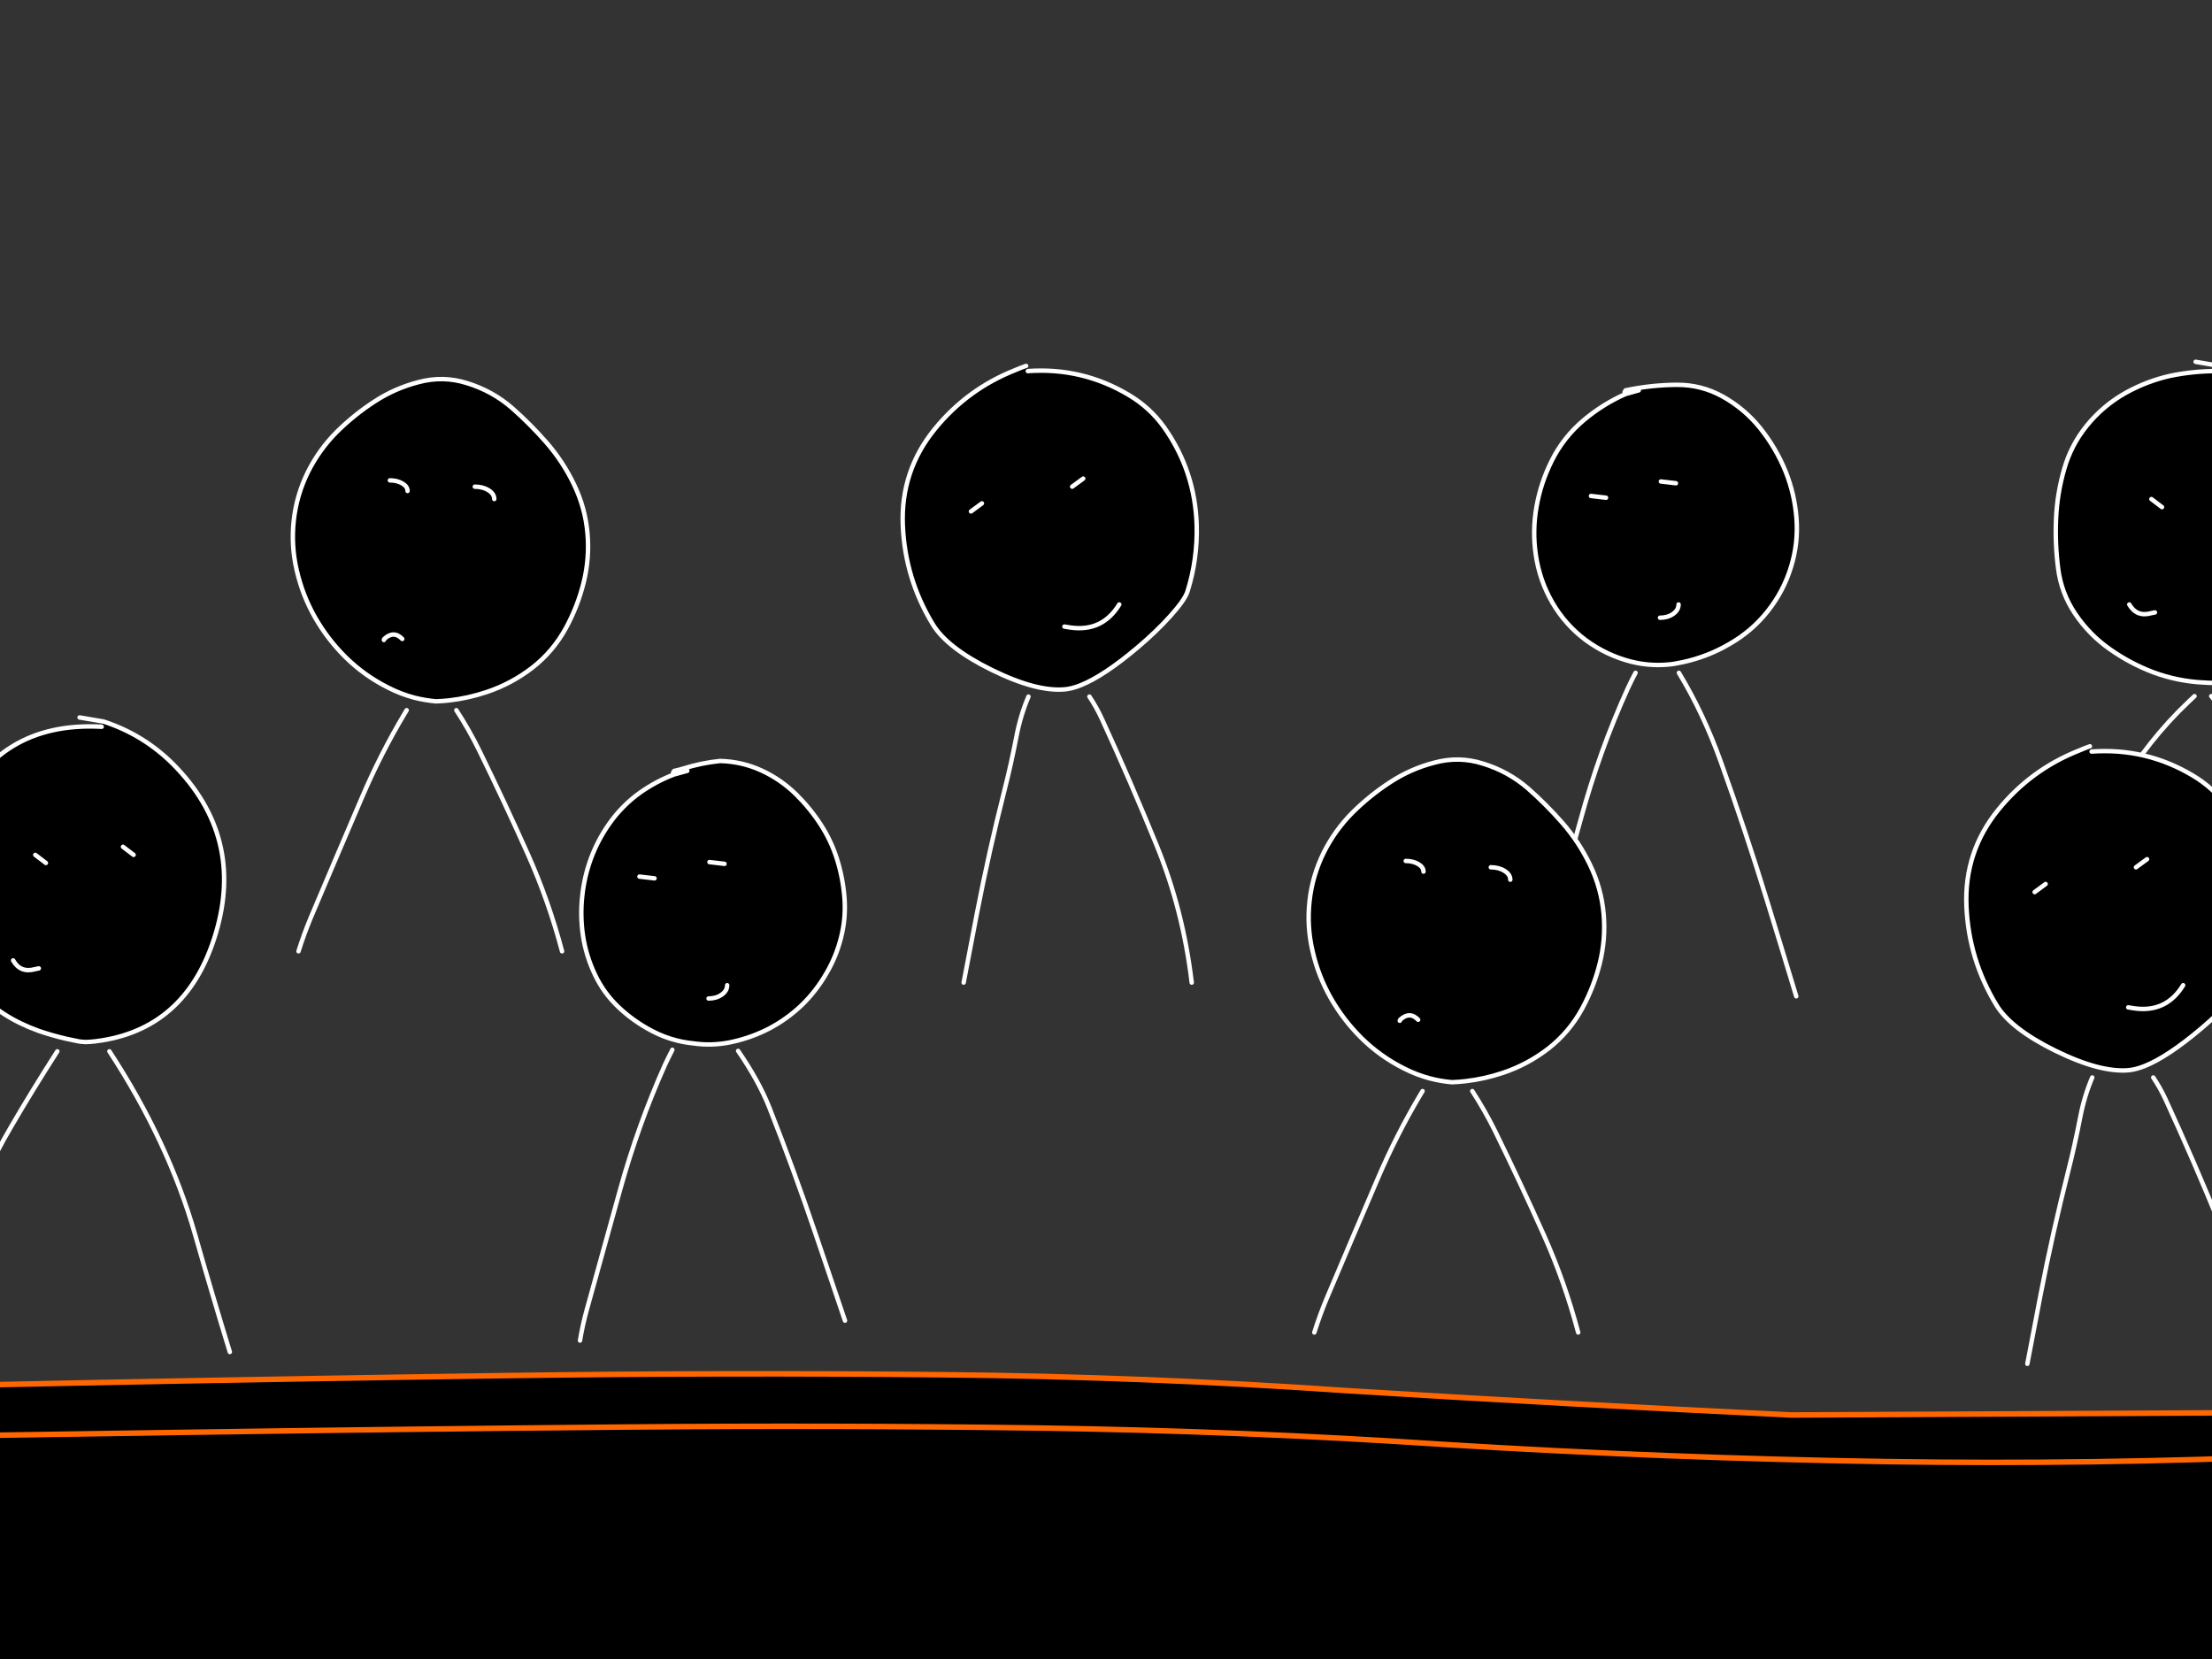 <?xml version="1.0" encoding="utf-8"?>
<svg id="EdithAnim12" image-rendering="inherit" baseProfile="basic" version="1.1" x="0px" y="0px" width="800" height="600" xmlns="http://www.w3.org/2000/svg" xmlns:xlink="http://www.w3.org/1999/xlink">
  <rect width="100%" height="100%" fill="#333333" stroke="none"/>
  <g id="14_JurorParrotf35r1" overflow="visible">
    <g id="JurorsBack">
      <path fill="#000" stroke="none" d="M371.12,132.33 Q369.12,133.01 367.2,133.85 349.8,140.73 338.04,155.21 325.68,170.41 326.52,190.05 327.32,209.25 337.32,225.73 342.52,234.33 358.68,242.29 367,246.37 373.76,248.13 380,249.73 384.92,249.33 387.6,249.13 390.88,247.81 399.16,244.49 411.32,234.25 418.24,228.41 423.36,222.69 428.56,216.89 429.48,213.89 433.12,202.25 432.8,190.01 432.24,170.41 421.04,154.57 415.96,147.45 408.32,142.89 391.48,132.81 371.72,134.21 L371.12,132.33 M355.12,182.05 L351.16,184.97 355.12,182.05 M391.76,173.09 L387.76,176.01 391.76,173.09 M387.2,226.97 Q386.08,226.77 384.96,226.61 386.08,226.77 387.2,226.97 398.72,228.57 404.8,218.61 398.72,228.57 387.2,226.97 M151.36,138.21 Q142.8,140.41 135.4,145.25 128.12,149.97 121.84,156.17 115.44,162.57 111.36,170.73 107.24,179.09 106.24,188.25 105.24,197.37 107.32,206.25 109.4,215.33 113.96,223.33 118.52,231.29 125.04,237.73 131.8,244.37 140.24,248.61 144.88,251.01 149.88,252.33 153.68,253.29 157.68,253.65 160.16,253.57 162.64,253.29 169.44,252.49 176,250.29 185,247.29 192.56,241.45 200.08,235.57 204.72,227.05 209,219.17 211.12,210.53 213.24,201.89 212.48,192.97 211.68,183.61 207.52,175.05 203.56,166.85 197.6,160.01 191.8,153.37 185.16,147.53 178.04,141.37 168.92,138.57 160.24,135.81 151.36,138.21 M176.72,177.33 Q178.76,178.65 178.76,180.49 178.76,178.65 176.72,177.33 174.64,176.01 171.72,176.01 174.64,176.01 176.72,177.33 M145.52,174.85 Q147.4,175.97 147.4,177.57 147.4,175.97 145.52,174.85 143.64,173.73 141,173.73 143.64,173.73 145.52,174.85 M138.96,231.09 Q138.84,231.21 138.84,231.45 138.84,231.21 138.96,231.09 142.4,227.89 145.48,231.09 142.4,227.89 138.96,231.09 M-72.64,141.81 L-72.36,142.53 -67.52,141.17 -72.36,142.53 Q-78.88,145.01 -84.6,149.05 -91.12,153.73 -95.72,160.29 -99.84,166.13 -102.36,172.93 -104.76,179.53 -105.48,186.53 -106.24,193.69 -105.2,200.69 -104.08,208.13 -100.8,214.93 -97.68,221.49 -92.36,226.53 -87,231.61 -80.36,235.09 -76,237.41 -71.24,238.61 -68.4,239.29 -65.4,239.61 -58.56,240.61 -51.72,239.17 -51.16,239.05 -50.56,238.93 -44.04,237.37 -38,234.29 -31.56,230.89 -26.32,225.93 -21.04,220.85 -17.28,214.33 -13.68,208.21 -11.96,201.29 -10.24,194.45 -10.72,187.45 -11.24,180.13 -13.4,173.21 -15.52,166.41 -19.36,160.53 -23.2,154.61 -28.36,149.53 -33.84,144.21 -40.72,141.05 -47.76,137.81 -55.68,137.61 -62.4,138.29 -69.04,140.37 -70.64,140.85 -72.28,141.21 L-72.64,141.81 M-59.52,174.13 L-54.08,174.77 -59.52,174.13 M-55.08,222.01 Q-53.12,220.61 -53.12,218.61 -53.12,220.61 -55.08,222.01 -57.04,223.41 -59.84,223.41 -57.04,223.41 -55.08,222.01 M-79.36,180.01 L-84.8,179.37 -79.36,180.01 M784.88,135.93 Q776.48,137.81 768.84,142.05 760.56,146.69 754.6,154.09 749,161.05 746.56,169.61 744,178.41 743.6,187.65 743.2,196.65 744.36,205.61 745.48,214.49 750.48,221.93 755.64,229.61 763.16,234.85 770.44,239.97 778.76,243.13 787.6,246.41 797.04,246.85 806.04,247.61 814.44,244.21 823.24,240.73 829.56,233.53 835.92,226.33 839.88,217.77 843.84,209.17 845.48,199.73 847.04,190.73 845.92,181.61 844.76,172.09 840.48,163.41 836.24,154.93 829.28,148.57 823.36,143.13 816.52,138.89 810,134.81 802.68,132.33 L802.08,134.21 Q793.36,134.17 784.88,135.93 M809.76,177.57 L813.6,180.49 809.76,177.57 M778.08,180.49 L781.92,183.41 778.08,180.49 M778,221.77 Q778.68,221.61 779.36,221.49 778.68,221.61 778,221.77 772.76,223.25 770.08,218.61 772.76,223.25 778,221.77 M561.2,166.65 Q557.24,174.57 555.72,183.17 554.16,191.89 555.44,200.61 556.8,209.97 561.48,218.01 566.12,225.97 573.44,231.45 581.04,237.05 590.08,239.33 591.76,239.73 593.4,240.01 599.28,240.93 605.2,240.13 606.88,239.85 608.56,239.49 617.64,237.53 625.52,232.89 633.64,228.25 639.36,221.01 645.12,213.73 647.8,204.85 650.4,196.37 649.72,187.41 649.04,178.69 645.84,170.65 642.36,162.05 636.56,154.81 630.92,147.81 623.04,143.41 615.28,139.09 606.32,139.17 597,139.25 587.92,141.17 L587.56,141.81 587.84,142.53 592.68,141.17 587.84,142.53 Q579.72,146.13 572.8,151.93 565.44,158.13 561.2,166.65 M580.84,180.01 L575.4,179.37 580.84,180.01 M600.68,174.13 L606.12,174.77 600.68,174.13 M600.36,223.41 Q603.16,223.41 605.12,222.01 607.08,220.61 607.08,218.61 607.08,220.61 605.12,222.01 603.16,223.41 600.36,223.41Z" test="JurorsBack" vector-effect="non-scaling-stroke" stroke-width="1"/>
      <path id="Layer3_0_1_STROKES" stroke="#FFF" stroke-width="1.6" stroke-linejoin="round" stroke-linecap="round" fill="none" d="M587.84,142.53 Q579.72,146.13 572.8,151.93 565.44,158.13 561.2,166.65 557.24,174.57 555.72,183.17 554.16,191.89 555.44,200.61 556.8,209.97 561.48,218.01 566.12,225.97 573.44,231.45 581.04,237.05 590.08,239.33 591.76,239.73 593.4,240.01 599.28,240.93 605.2,240.13 606.88,239.85 608.56,239.49 617.64,237.53 625.52,232.89 633.64,228.25 639.36,221.01 645.12,213.73 647.8,204.85 650.4,196.37 649.72,187.41 649.04,178.69 645.84,170.65 642.36,162.05 636.56,154.81 630.92,147.81 623.04,143.41 615.28,139.09 606.32,139.17 597,139.25 587.92,141.17 L587.56,141.81 M592.68,141.17 L587.84,142.53 M580.84,180.01 L575.4,179.37 M600.68,174.13 L606.12,174.77 M600.36,223.41 Q603.16,223.41 605.12,222.01 607.08,220.61 607.08,218.61 M802.08,134.21 Q793.36,134.17 784.88,135.93 776.48,137.81 768.84,142.05 760.56,146.69 754.6,154.09 749,161.05 746.56,169.61 744,178.41 743.6,187.65 743.2,196.65 744.36,205.61 745.48,214.49 750.48,221.93 755.64,229.61 763.16,234.85 770.44,239.97 778.76,243.13 787.6,246.41 797.04,246.85 806.04,247.61 814.44,244.21 823.24,240.73 829.56,233.53 835.92,226.33 839.88,217.77 843.84,209.17 845.48,199.73 847.04,190.73 845.92,181.61 844.76,172.09 840.48,163.41 836.24,154.93 829.28,148.57 823.36,143.13 816.52,138.89 810,134.81 802.68,132.33 L794.08,130.85 M809.76,177.57 L813.6,180.49 M778.08,180.49 L781.92,183.41 M770.08,218.61 Q772.76,223.25 778,221.77 778.68,221.61 779.36,221.49 M799.72,251.77 Q800.52,252.77 801.36,253.81 824.52,283.13 836.04,320.09 843.04,342.61 850.08,365.01 M739.68,366.73 Q744.08,322.97 766.04,285.97 776.88,267.65 791.52,253.81 792.6,252.77 793.68,251.77 M553.2,372.21 Q557.68,345.13 565.24,319.17 568.52,307.89 571.64,296.49 578.52,271.37 588.68,249.05 590.04,246.09 591.52,243.33 M607.2,243.33 Q616.04,257.93 622.32,275.41 631.24,300.25 639.16,326.01 644.44,343.13 649.64,360.33 M-67.52,141.17 L-72.36,142.53 Q-78.88,145.01 -84.6,149.05 -91.12,153.73 -95.72,160.29 -99.84,166.13 -102.36,172.93 -104.76,179.53 -105.48,186.53 -106.24,193.69 -105.2,200.69 -104.08,208.13 -100.8,214.93 -97.68,221.49 -92.36,226.53 -87,231.61 -80.36,235.09 -76,237.41 -71.24,238.61 -68.4,239.29 -65.4,239.61 -58.56,240.61 -51.72,239.17 -51.16,239.05 -50.56,238.93 -44.04,237.37 -38,234.29 -31.56,230.89 -26.32,225.93 -21.04,220.85 -17.28,214.33 -13.68,208.21 -11.96,201.29 -10.24,194.45 -10.72,187.45 -11.24,180.13 -13.4,173.21 -15.52,166.41 -19.36,160.53 -23.2,154.61 -28.36,149.53 -33.84,144.21 -40.72,141.05 -47.76,137.81 -55.68,137.61 -62.4,138.29 -69.04,140.37 -70.64,140.85 -72.28,141.21 L-72.64,141.81 M-59.52,174.13 L-54.08,174.77 M-59.84,223.41 Q-57.04,223.41 -55.08,222.01 -53.12,220.61 -53.12,218.61 M157.68,253.65 Q160.16,253.57 162.64,253.29 169.44,252.49 176,250.29 185,247.29 192.56,241.45 200.08,235.57 204.72,227.05 209,219.17 211.12,210.53 213.24,201.89 212.48,192.97 211.68,183.61 207.52,175.05 203.56,166.85 197.6,160.01 191.8,153.37 185.16,147.53 178.04,141.37 168.92,138.57 160.24,135.81 151.36,138.21 142.8,140.41 135.4,145.25 128.12,149.97 121.84,156.17 115.44,162.57 111.36,170.73 107.24,179.09 106.24,188.25 105.24,197.37 107.32,206.25 109.4,215.33 113.96,223.33 118.52,231.29 125.04,237.73 131.8,244.37 140.24,248.61 144.88,251.01 149.88,252.33 153.68,253.29 157.68,253.65Z M171.72,176.01 Q174.64,176.01 176.72,177.33 178.76,178.65 178.76,180.49 M141,173.73 Q143.64,173.73 145.52,174.85 147.4,175.97 147.4,177.57 M371.72,134.21 Q391.48,132.81 408.32,142.89 415.96,147.45 421.04,154.57 432.24,170.41 432.8,190.01 433.12,202.25 429.48,213.89 428.56,216.89 423.36,222.69 418.24,228.41 411.32,234.25 399.16,244.49 390.88,247.81 387.6,249.13 384.92,249.33 380,249.73 373.76,248.13 367,246.37 358.68,242.29 342.52,234.33 337.32,225.73 327.32,209.25 326.52,190.05 325.68,170.41 338.04,155.21 349.8,140.73 367.2,133.85 369.12,133.01 371.12,132.33 M355.12,182.05 L351.16,184.97 M391.76,173.09 L387.76,176.01 M404.8,218.61 Q398.72,228.57 387.2,226.97 386.08,226.77 384.96,226.61 M-79.36,180.01 L-84.8,179.37 M-106.28,346.97 Q-105.32,341.17 -103.72,335.45 -97.72,313.81 -91.68,292.09 -85.16,268.77 -75.6,247.41 -74.96,245.97 -72.92,241.93 M431,355.37 Q427.88,329.09 418.28,305.65 408.88,282.57 398.52,260.01 396.48,255.61 394,251.93 M371.96,251.93 Q369.08,258.69 367.6,266.41 365.72,276.17 363.32,285.65 357.68,307.85 353.28,330.53 350.88,343.05 348.52,355.37 M165.04,256.85 Q169.56,263.77 173.32,271.41 182.48,290.09 190.92,308.97 198.44,325.81 203.28,344.05 M145.48,231.09 Q142.4,227.89 138.96,231.09 138.84,231.21 138.84,231.45 M107.96,344.05 Q109.92,337.81 112.44,331.77 121.56,310.21 130.84,288.57 137.64,272.65 146.24,258.25 146.64,257.53 147.08,256.85 M-49.16,242.33 Q-41.68,253.17 -37.88,262.81 -29,285.33 -21.08,308.73 -15.8,324.21 -10.56,339.77" test="JurorsBack"/>
    </g>
    <g id="Tween-1">
      <g id="JurorsFront">
        <path fill="#000" stroke="none" d="M260.426,275.215 Q253.697,275.896 247.049,277.979 245.447,278.459 243.805,278.82 L243.445,279.42 243.685,280.101 248.571,278.78 243.685,280.101 Q237.197,282.624 231.47,286.669 224.942,291.355 220.336,297.924 216.211,303.771 213.687,310.579 211.284,317.188 210.564,324.196 209.803,331.365 210.844,338.374 211.965,345.823 215.249,352.632 218.373,359.2 223.7,364.246 229.067,369.333 235.715,372.817 240.085,375.139 244.806,376.301 247.694,377.041 250.694,377.343 257.542,378.344 264.391,376.902 264.96,376.781 265.512,376.622 272.082,375.113 278.128,372.016 284.576,368.612 289.823,363.646 295.109,358.559 298.874,352.031 302.478,345.903 304.2,338.975 305.923,332.126 305.442,325.117 304.921,317.788 302.759,310.86 300.636,304.051 296.791,298.164 292.946,292.236 287.78,287.15 282.293,281.823 275.405,278.659 268.356,275.415 260.426,275.215 M236.716,317.668 L231.269,317.027 236.716,317.668 M256.581,311.781 L262.028,312.422 256.581,311.781 M256.261,361.122 Q259.064,361.122 261.027,359.721 262.989,358.319 262.989,356.316 262.989,358.319 261.027,359.721 259.064,361.122 256.261,361.122 M37.387,260.917 L36.787,262.84 Q-1.141,260.757 -16.159,295.16 -24.65,314.664 -19.924,335.33 -13.636,362.885 13.958,372.817 18.563,374.409 23.69,375.621 26.016,376.159 28.416,376.622 29.424,376.808 30.939,376.862 32.432,376.854 34.344,376.622 35.676,376.465 36.947,376.261 67.969,371.234 78.038,337.573 88.531,302.489 62.619,276.377 51.885,265.643 37.387,260.917 M44.476,306.254 L48.321,309.178 44.476,306.254 M12.757,309.178 L16.601,312.101 12.757,309.178 M12.677,350.509 Q13.357,350.349 14.038,350.229 13.357,350.349 12.677,350.509 7.39,351.991 4.747,347.345 7.39,351.991 12.677,350.509 M-138.472,356.917 Q-133.266,337.453 -141.756,319.31 -148.485,304.932 -159.098,293.158 -169.711,281.423 -185.291,279.701 -206.197,279.941 -185.411,280.021 -204.755,282.544 -220.495,293.959 -237.436,306.214 -241.481,326.599 -245.486,346.825 -237.235,365.528 -229.546,383.07 -213.686,393.883 -206.568,398.687 -198.427,399.931 -195.563,400.371 -192.58,400.371 -190.188,400.691 -187.894,400.772 -171.04,401.351 -158.017,389.278 -143.559,375.941 -138.472,356.917 M-193.861,327 Q-191.979,328.121 -191.979,329.723 -191.979,328.121 -193.861,327 -195.744,325.878 -198.387,325.878 -195.744,325.878 -193.861,327 M-171.634,327.841 Q-169.551,329.162 -169.551,331.005 -169.551,329.162 -171.634,327.841 -173.676,326.519 -176.6,326.519 -173.676,326.519 -171.634,327.841 M-220.174,361.763 L-200.95,368.171 -220.174,361.763 M756.445,271.811 L755.844,269.888 Q753.842,270.609 751.919,271.45 734.498,278.339 722.723,292.837 710.348,308.056 711.189,327.721 711.99,346.945 722.002,363.445 727.209,372.056 743.389,380.026 751.708,384.102 758.448,385.833 764.733,387.459 769.662,387.075 772.344,386.859 775.629,385.553 783.934,382.243 796.095,371.976 803.023,366.129 808.15,360.402 813.356,354.594 814.277,351.59 817.922,339.936 817.601,327.681 817.041,308.056 805.827,292.196 800.74,285.067 793.091,280.502 776.23,270.409 756.445,271.811 M739.824,319.711 L735.859,322.634 739.824,319.711 M776.51,310.739 L772.505,313.663 776.51,310.739 M771.944,364.687 Q770.823,364.487 769.702,364.326 770.823,364.487 771.944,364.687 783.479,366.289 789.566,356.316 783.479,366.289 771.944,364.687 M536.37,276.176 Q527.679,273.413 518.788,275.816 510.218,278.019 502.808,282.865 495.519,287.591 489.231,293.798 482.823,300.206 478.738,308.377 474.613,316.747 473.612,325.918 472.611,335.05 474.693,343.941 476.776,353.032 481.342,361.042 485.907,369.012 492.435,375.46 499.204,382.109 507.654,386.354 512.317,388.753 517.266,390.039 521.111,391.052 525.116,391.4 527.611,391.304 530.082,391 536.876,390.24 543.459,388.036 552.47,385.032 560.04,379.185 567.569,373.298 572.215,364.767 576.5,356.877 578.623,348.226 580.746,339.576 579.985,330.644 579.184,321.273 575.019,312.702 571.054,304.492 565.086,297.643 559.279,290.995 552.631,285.148 545.502,278.98 536.37,276.176 M544.14,314.985 Q546.223,316.306 546.223,318.149 546.223,316.306 544.14,314.985 542.097,313.663 539.174,313.663 542.097,313.663 544.14,314.985 M512.941,312.502 Q514.823,313.623 514.823,315.225 514.823,313.623 512.941,312.502 511.059,311.38 508.415,311.38 511.059,311.38 512.941,312.502 M506.373,368.812 Q506.253,368.932 506.253,369.172 506.253,368.932 506.373,368.812 509.817,365.608 512.901,368.812 509.817,365.608 506.373,368.812 M957.776,289.553 Q950.407,295.761 946.162,304.291 942.197,312.221 940.675,320.832 939.113,329.563 940.395,338.294 941.756,347.666 946.442,355.716 951.088,363.686 958.417,369.172 966.027,374.779 975.078,377.062 976.741,377.467 978.402,377.703 984.281,378.659 990.177,377.823 991.884,377.602 993.581,377.222 1002.672,375.26 1010.562,370.614 1018.692,365.968 1024.42,358.719 1030.187,351.43 1032.87,342.539 1035.473,334.049 1034.793,325.077 1034.112,316.347 1030.908,308.296 1027.423,299.686 1021.616,292.437 1015.969,285.428 1008.079,281.022 1000.31,276.697 991.338,276.777 982.007,276.857 972.915,278.78 L972.555,279.42 972.835,280.141 977.681,278.78 972.835,280.141 Q964.705,283.746 957.776,289.553 M985.691,311.781 L991.138,312.422 985.691,311.781 M965.826,317.668 L960.38,317.027 965.826,317.668 M985.371,361.122 Q988.174,361.122 990.137,359.721 992.099,358.319 992.099,356.316 992.099,358.319 990.137,359.721 988.174,361.122 985.371,361.122Z" test="JurorsFront" vector-effect="non-scaling-stroke" stroke-width="1"/>
        <path id="Layer4_0_1_STROKES" stroke="#FFF" stroke-width="1.602" stroke-linejoin="round" stroke-linecap="round" fill="none" d="M972.835,280.141 Q964.705,283.746 957.776,289.553 950.407,295.761 946.162,304.291 942.197,312.221 940.675,320.832 939.113,329.563 940.395,338.294 941.756,347.666 946.442,355.716 951.088,363.686 958.417,369.172 966.027,374.779 975.078,377.062 976.741,377.467 978.402,377.723 984.281,378.659 990.197,377.843 991.884,377.602 993.581,377.222 1002.672,375.26 1010.562,370.614 1018.692,365.968 1024.42,358.719 1030.187,351.43 1032.87,342.539 1035.473,334.049 1034.793,325.077 1034.112,316.347 1030.908,308.296 1027.423,299.686 1021.616,292.437 1015.969,285.428 1008.079,281.022 1000.31,276.697 991.338,276.777 982.007,276.857 972.915,278.78 L972.555,279.42 M977.681,278.78 L972.835,280.141 M985.691,311.781 L991.138,312.422 M965.826,317.668 L960.38,317.027 M525.116,391.4 Q527.611,391.304 530.082,391.02 536.876,390.24 543.459,388.036 552.47,385.032 560.04,379.185 567.569,373.298 572.215,364.767 576.5,356.877 578.623,348.226 580.746,339.576 579.985,330.644 579.184,321.273 575.019,312.702 571.054,304.492 565.086,297.643 559.279,290.995 552.631,285.148 545.502,278.98 536.37,276.176 527.679,273.413 518.788,275.816 510.218,278.019 502.808,282.865 495.519,287.591 489.231,293.798 482.823,300.206 478.738,308.377 474.613,316.747 473.612,325.918 472.611,335.05 474.693,343.941 476.776,353.032 481.342,361.042 485.907,369.012 492.435,375.46 499.204,382.109 507.654,386.354 512.317,388.753 517.286,390.059 521.111,391.052 525.116,391.4Z M539.174,313.663 Q542.097,313.663 544.16,314.985 546.223,316.306 546.223,318.149 M508.415,311.38 Q511.059,311.38 512.941,312.502 514.823,313.623 514.823,315.225 M756.445,271.811 Q776.23,270.409 793.091,280.502 800.74,285.067 805.827,292.196 817.041,308.056 817.601,327.681 817.922,339.936 814.277,351.59 813.356,354.594 808.15,360.402 803.023,366.129 796.095,371.976 783.934,382.243 775.629,385.553 772.344,386.859 769.662,387.075 764.733,387.459 758.468,385.853 751.708,384.102 743.389,380.026 727.209,372.056 722.002,363.445 711.99,346.945 711.189,327.721 710.348,308.056 722.723,292.837 734.498,278.339 751.919,271.45 753.842,270.609 755.844,269.909 M739.824,319.711 L735.859,322.634 M776.51,310.739 L772.505,313.663 M789.566,356.316 Q783.479,366.289 771.944,364.687 770.823,364.487 769.702,364.326 M815.799,493.247 Q812.675,466.935 803.063,443.465 793.652,420.356 783.279,397.768 781.237,393.363 778.753,389.678 M756.685,389.678 Q753.815,396.441 752.32,404.176 750.438,413.948 748.035,423.44 742.388,445.668 737.982,468.376 735.579,480.912 733.216,493.247 M475.334,481.913 Q477.297,475.665 479.82,469.618 488.951,448.031 498.243,426.364 505.066,410.41 513.642,396.006 514.058,395.303 514.483,394.604 M532.485,394.604 Q537.005,401.552 540.776,409.182 549.947,427.886 558.398,446.789 565.927,463.65 570.773,481.913 M512.901,368.812 Q509.817,365.608 506.373,368.812 506.253,368.932 506.253,369.172 M985.371,361.122 Q988.174,361.122 990.137,359.721 992.099,358.319 992.099,356.316 M938.152,510.108 Q942.638,482.995 950.207,457.002 953.491,445.708 956.615,434.294 963.504,409.142 973.676,386.794 975.035,383.838 976.52,381.067 M992.219,381.067 Q1001.085,395.68 1007.358,413.187 1016.289,438.058 1024.219,463.851 1029.506,480.992 1034.712,498.214 M-198.387,325.878 Q-195.744,325.878 -193.861,327 -191.979,328.121 -191.979,329.723 M-176.6,326.519 Q-173.676,326.519 -171.614,327.841 -169.551,329.162 -169.551,331.005 M-185.411,280.021 Q-204.755,282.544 -220.495,293.959 -237.436,306.214 -241.481,326.599 -245.486,346.825 -237.235,365.528 -229.546,383.07 -213.686,393.883 -206.568,398.687 -198.427,399.931 -195.563,400.371 -192.58,400.371 -190.188,400.691 -187.874,400.772 -171.04,401.351 -158.017,389.278 -143.559,375.941 -138.472,356.917 -133.266,337.453 -141.756,319.31 -148.485,304.932 -159.098,293.158 -169.711,281.423 -185.271,279.701 M37.387,260.937 L28.777,259.476 M36.787,262.84 Q-1.141,260.757 -16.159,295.16 -24.65,314.664 -19.924,335.33 -13.636,362.885 13.958,372.817 18.563,374.409 23.69,375.621 26.016,376.159 28.436,376.622 29.424,376.808 30.939,376.862 32.432,376.854 34.364,376.622 35.676,376.465 36.947,376.261 67.969,371.234 78.038,337.573 88.531,302.489 62.619,276.377 51.885,265.643 37.387,260.937 M44.476,306.254 L48.321,309.178 M12.757,309.178 L16.601,312.101 M4.747,347.345 Q7.39,351.991 12.677,350.509 13.357,350.349 14.038,350.229 M243.705,280.121 Q237.197,282.624 231.47,286.669 224.942,291.355 220.336,297.924 216.211,303.771 213.687,310.579 211.284,317.188 210.564,324.196 209.803,331.365 210.844,338.374 211.965,345.823 215.249,352.632 218.373,359.2 223.7,364.246 229.067,369.333 235.715,372.817 240.085,375.139 244.826,376.321 247.694,377.041 250.694,377.343 257.542,378.344 264.391,376.902 264.96,376.781 265.532,376.642 272.082,375.113 278.128,372.016 284.576,368.612 289.823,363.646 295.109,358.559 298.874,352.031 302.478,345.903 304.2,338.975 305.923,332.126 305.442,325.117 304.921,317.788 302.759,310.86 300.636,304.051 296.791,298.164 292.946,292.236 287.78,287.15 282.293,281.823 275.405,278.659 268.356,275.415 260.426,275.215 253.697,275.896 247.049,277.979 245.447,278.459 243.805,278.82 L243.445,279.42 M248.571,278.78 L243.705,280.121 M236.716,317.668 L231.269,317.027 M256.581,311.781 L262.028,312.422 M-241.921,490.924 Q-233.951,471.741 -225.1,452.997 -216.89,435.615 -208.359,418.674 -205.515,413.007 -201.271,405.137 M256.261,361.122 Q259.064,361.122 261.027,359.721 262.989,358.319 262.989,356.316 M266.954,380.066 Q274.43,390.937 278.248,400.572 287.139,423.12 295.069,446.549 300.356,462.048 305.602,477.628 M209.763,484.837 Q210.724,479.03 212.326,473.302 218.333,451.635 224.381,429.888 230.909,406.539 240.481,385.152 241.135,383.695 243.164,379.666 M39.57,380.226 Q60.932,412.903 70.589,446.589 76.676,467.936 83.124,488.962 M-25.371,488.962 Q-17.882,444.987 3.986,407.54 11.448,394.713 20.727,380.226 M-185.691,405.137 Q-180.847,414.792 -176.92,422.319 -167.709,439.901 -159.418,457.923 -152.009,473.983 -146.883,490.924 M-220.174,361.763 L-200.95,368.171" test="JurorsFront"/>
      </g>
    </g>
    <g id="Parrot">
      <path id="Layer2_0_1_STROKES" stroke="#FFF" stroke-width="2" stroke-linejoin="round" stroke-linecap="round" fill="none" d="M1391.45,248.85 Q1395.15,249.3 1398.45,252.25 1402.45,255.8 1400.95,261.45 1399.45,267.1 1396.65,269.95 1393.85,272.75 1390.25,272.65 1386.6,272.55 1384,270.45 1381.35,268.35 1380.7,264.8 1380.1,261.4 1380.95,258.25 1381.75,255.4 1382.8,253.7 1383.8,251.95 1385.9,250.85 1387.95,249.7 1391.45,248.85Z M1391.85,260.6 Q1391.35,259.95 1390.6,259.85 1389.8,259.75 1389.75,259.75 1389.45,259.75 1389.1,260.05 1388.25,260.8 1388.95,262.3 1389.55,263.55 1390.9,263.05 1391.85,262.7 1392,262 1392.15,261.5 1392.15,261.3 1392.2,260.9 1391.85,260.6Z M1347.1,251.35 Q1349.3,251.15 1352.25,254.55 1355.15,257.85 1354.95,262.5 1354.75,267.05 1352.65,269.85 1350.6,272.6 1347.05,272.5 1343.45,272.35 1340.65,270.1 1337.5,267.7 1337.65,263.9 1337.9,258.7 1339.65,255.6 1342.05,251.3 1347.1,251.35Z M1349.75,262.15 Q1349.4,261.55 1348.75,261.5 1348,261.4 1347.95,261.4 1347.75,261.4 1347.4,261.65 1346.65,262.35 1347.3,263.7 1347.85,264.85 1348.95,264.35 1349.75,264.05 1349.9,263.4 1350,263 1350,262.8 1350.1,262.45 1349.75,262.15Z" test="Parrot"/>
      <path id="Layer2_0_2_STROKES" stroke="#F00" stroke-width="2" stroke-linejoin="round" stroke-linecap="round" fill="none" d="M1413,279.25 Q1416,279.85 1416.75,279.95 1417.5,280.05 1419,280.05 1421.15,280.05 1425,277.65 M1406.6,304.85 L1408.05,305.25 Q1409.75,305.65 1411,305.65 1411.75,305.65 1413.85,304.25 1415.8,302.95 1416.2,302.45 M1449,328.15 Q1440.15,318.55 1437.25,305.9 1434.8,295.1 1436.3,279.45 1437.65,265.65 1430.6,252.75 1422.8,238.5 1410.05,233 1397.3,227.45 1387.45,226.5 1377.6,225.5 1368.2,228.95 1358.75,232.4 1351.85,239.35 1345,246.2 1344.75,247.75 M1342.9,317.25 Q1342.45,330.3 1335.95,340.9 M1375.4,305.65 Q1377.65,308.15 1379.1,310.9 1379.3,311.25 1381.8,311.25 1383.1,311.25 1384.85,310.75 1385.2,310.65 1388.2,309.65" test="Parrot"/>
      <path id="Layer2_0_3_STROKES" stroke="#0FF" stroke-width="2" stroke-linejoin="round" stroke-linecap="round" fill="none" d="M1340.55,334.3 L1339.9,338.2 Q1340.8,338.65 1341.9,338.75 1342.6,338.85 1344.1,338.85 1348.25,338.85 1351.35,335.3 1354.5,331.7 1356.8,331.7 1357.6,331.7 1362,332.35 1366.35,333 1367.2,333 1372.15,333 1373.15,330.75 1374.1,328.45 1377.9,328.45 1378.75,328.45 1381.85,329.1 1385,329.75 1385.8,329.75 1386.35,329.75 1388.3,327.8 1390.2,325.85 1392.6,325.85 1393.45,325.85 1396.7,326.5 1399.95,327.15 1400.75,327.15 1401.65,327.15 1404.15,325.85 1405.4,325.2 1406.6,324.55 1406.75,324.55 1409.75,325.85 1413.1,327.15 1414.7,327.15 1416.75,327.15 1419.4,326.2 1420.7,325.7 1421.85,325.2 1423.85,325.2 1433.9,327.5 1442.25,329.4 1446,329.7 1446.75,329.75 1447.3,329.75 M1376.35,352.6 Q1375.8,354.45 1374,371.25 1372.25,387.5 1371.15,390.35 1369.6,394.55 1369.05,405.25 1368.45,416.6 1369.85,423.55 1371.4,431.25 1378.65,452.3 1386.1,473.9 1389.4,479.55 1390.95,482.25 1395.65,489.55 1399.45,495.45 1402.4,501.05 1406.3,508.45 1409.4,511.4 1412.55,514.45 1417.4,515.4 1420.65,516.05 1425.7,517.25 1429.1,517.65 1429.1,514.75 1429.1,506.65 1437.55,510.85 1443.5,513.8 1445.55,514.2 1448.85,514.85 1450.6,512.15 1451.9,510.2 1453.65,506.85 1455.55,504.25 1459.7,503 1462.4,502.2 1464.8,504 1465.45,504.5 1466.9,499.1 1468.55,493 1471.15,486.3 L1473.4,480.85 Q1474.05,476.95 1476,467.85 1477.7,459.85 1476.9,449.75 1475.9,437.55 1471.45,428.15 1471.2,427.65 1460.05,405.6 1452.95,391.5 1450.6,384.5 1448.85,379.25 1445.5,371.9 1443.15,366.8 1442.8,363.65 M1478.45,384.15 Q1477.85,383.8 1476.95,383.8 1476.8,383.8 1469.15,386.4 1467.5,385.5 1465.5,384.45 1465.15,386.35 1463.8,387.8 1462.65,389 1461.9,389 1460.25,389 1458.9,387.8 1457.8,386.85 1457.7,387.05 1456.85,387.95 1455.6,388.55 1454.15,389.2 1453.15,389 M1450.55,333 Q1477.6,358.85 1477.9,383.8 L1478.55,383.8 M1335.95,340.9 Q1331.5,352.8 1327.85,365.1 1324.2,377.35 1321.15,389.8 1319.2,397.7 1316.8,405.5 1312.95,417.95 1312,430.9 1311.8,433.95 1312,436.9 1312.75,449.75 1310.7,462.65 1310.05,466.95 1308.15,470.85 1306.75,473.7 1305.4,476.5 1303.65,474.15 1303.15,471.05 1299.2,446.65 1301.05,422.2 1301.35,418.3 1302.05,414.4 1303.25,407.95 1304.3,401.5 1305.3,395.55 1307.5,389.9 1312.05,378.15 1316.9,366.6 1323.3,351.55 1335.95,340.9Z M1322.9,401.4 Q1325.5,403.85 1328.55,404.45 1329.45,404.65 1332.75,404.65 1334.6,404.65 1335.45,403.05 1336.3,401.4 1339.25,401.4 1341.2,401.4 1345.5,401.8 1349.35,402.05 1351.6,401.4 1357.15,399.85 1362.2,399.5 1363.55,399.4 1367.85,399.4" test="Parrot"/>
      <path id="Layer2_0_4_STROKES" stroke="#0F0" stroke-width="2" stroke-linejoin="round" stroke-linecap="round" fill="none" d="M1482.3,410.4 Q1483.1,409.15 1483.1,406.95 1483.1,405.4 1480.95,395.8 1478.7,386.05 1477.9,384.45" test="Parrot"/>
      <path id="Layer2_0_5_STROKES" stroke="#FF0" stroke-width="2" stroke-linejoin="round" stroke-linecap="round" fill="none" d="M1479.2,443.65 L1485.05,443.65 Q1484.75,442.25 1485.8,438.45 1487,434.3 1487,433.25 1487,426.95 1485.1,418.9 1483.5,412.1 1482.3,410.4 M1343.2,278.3 Q1332.7,283.65 1331.6,293.35 1331.1,297.8 1330.8,302.35 1346.35,305 1352.45,300.65 1354.5,293.75 1351.4,288.5 1348.25,283.2 1346.75,281.75 1345.25,280.25 1343.2,278.3Z M1336.65,303.65 Q1334.6,314.05 1345.5,314.75 1347.5,314.6 1349.15,313.8 1353.15,310.9 1351.6,302.25 M1315.75,458.05 Q1318.5,460.4 1319.65,461.75 1319.95,461.95 1323.2,461.95 1325.8,461.95 1334.4,458.7 1341.35,456.1 1343.4,455.6 1343.65,455.5 1343.8,455.5 1343.85,456.45 1348.4,456.7 1349.35,456.75 1354.2,456.75 1356.1,456.75 1360.05,455.8 1364,454.8 1365.55,454.8 1367.95,454.8 1368.15,454.75 1369.4,454.35 1369.8,452.1 1377.6,453.9 1375.65,453.4 M1343.4,455.6 Q1343.15,455.7 1343.35,456.05 1343.8,456.75 1343.8,455.5 M1329.4,502.35 Q1325.45,505.4 1324.55,507.9 1324.2,508.95 1324.2,513.05 1324.2,518.45 1327.35,520.2 1329.75,521.5 1339.25,522.5 1339.25,520.9 1338.95,519.55 1340.95,520.3 1343.8,521.2 L1347.05,521.2 Q1345.75,519.5 1344.7,518.1 1346.95,518.9 1349,519.9 L1353.55,519.9 1353.55,516.65 Q1349.95,513.45 1348.8,507.75 1348.2,502.2 1347.7,501.05 1347.05,501.05 1345.75,500.4 M1361.35,503 Q1360.5,513.2 1362.25,516.2 1363.75,518.8 1369.8,519.25 L1369.8,515.35 Q1369.25,514.25 1368.7,511.35 1368.85,511.55 1368.95,511.8 1371.8,517.55 1376.95,518.6 L1376.95,513.45 Q1377.6,514.5 1378.4,515.5 1381,518.6 1384.1,519.25 L1384.8,519.25 Q1385.15,517.15 1384.05,513.4 1382.8,509.25 1382.8,507.55 1382.8,504.1 1385.45,502.35 M1397.8,508.2 Q1397,521 1406.25,544.6 1410.2,554.7 1414.1,561.15 1418.3,568.05 1420.9,568.05 1424.6,568.05 1425.5,567.65 1428.55,566.3 1429,560.9 1431.35,562.05 1437.45,562.85 1442.8,562.85 1444.55,557.35 1445.65,553.95 1445.85,553.55 1446.8,551.8 1448.6,551.8 1449.3,551.8 1456.4,554.4 1457.5,554.4 1459.35,551.15 1461.35,547.65 1462.9,547.25 1466.6,546.2 1471.8,545.45 1475.5,544.5 1477.25,540.75 1478.3,540.75 1480.1,541.1 1481.9,541.4 1482.45,541.4 L1482.45,519.9 Q1479.85,511 1477.1,498.85 1475,489.65 1473.35,485.45" test="Parrot"/>
      <path id="Layer2_0_6_STROKES" stroke="#F0F" stroke-width="2" stroke-linejoin="round" stroke-linecap="round" fill="none" d="M1305.4,476.5 L1306.4,485.6 Q1308,495.45 1311.25,499.1 1312.9,500.95 1313.85,503.25 1314.4,504.5 1315,506.4 1315.5,507.75 1316.35,507.9 1317.4,508.05 1319.7,506.9 1322.75,505.4 1325.3,502.45 1327.05,500.4 1329.45,500.4 1331.75,500.4 1337.55,501.3 1342.7,501.75 1345.1,499.75 1347.45,497.8 1352.2,498.95 1354.9,499.6 1360.75,501.05 1363.7,501.4 1368.05,502.25 1371.55,502.65 1374.4,501.05 1377.35,499.4 1380.35,499.5 1382.25,499.6 1386.8,500.4 1389.4,500.75 1392.25,501.8 1394.05,502.15 1395.25,499.75 M1478.55,485.45 Q1480.9,473.45 1482.25,465.15 1483.35,458.65 1485.05,446.25 M1440.15,630.6 Q1442.95,638.7 1443.7,639.9 1444.8,641.65 1447.6,641.65 1448.65,641.65 1448.95,641.55 1450.35,640.9 1451.85,638.4 1470.55,657.25 1471.75,657.25 1479.25,657.25 1482.45,644.3 1484.4,636.5 1484.4,627.05 1484.4,621.1 1483.1,615.45 1482.25,611.75 1480.5,607.15" test="Parrot"/>
      <path id="Layer2_0_7_STROKES" stroke="#F60" stroke-width="2" stroke-linejoin="round" stroke-linecap="round" fill="none" d="M1422.5,572.6 Q1422,571.8 1421.45,571 1420.3,569.35 1419.9,569.35 L1419.9,572.6 Q1421.15,580.2 1429.5,602.65 1439.35,629.3 1444.35,629.3 1446.5,629.3 1451.4,625.1 1455.95,620.85 1456.05,620.85 1456.9,620.85 1459.3,621.5 1461.75,622.15 1462.55,622.15 1465,622.15 1467.4,617.25 1469.05,613.85 1469.45,611.7 1475.1,611.7 1477.95,608.8 1480.8,605.85 1483.75,605.85 1483.75,603.6 1484.1,598.6 1484.4,593.6 1484.4,593.1 1484.4,588.55 1481.5,578.45 1478.2,567.05 1477.9,564.8 1477.4,561.3 1477.6,555.25 1477.9,548.9 1477.9,546.6 L1477.25,546.6" test="Parrot"/>
    </g>
    <g id="JuryBoxFront">
      <path fill="#000" stroke="none" d="M-704.7,514.35 L-727,488.3 -728.85,617.25 Q-720.672,617.251 -709.2,617.25 L-704.7,514.35 M2237.35,500.95 L2236,500.95 2218.15,518.5 2218.15,613 Q2228.634,613.017 2237.35,613 L2237.35,500.95 M2065.9,512.95 Q1991.4,514.65 1917.05,518.9 1841.6,522.55 1766.1,523 1688.7,523.45 1611.3,523.35 1535.8,523.25 1460.3,523 1380.5,522.75 1300.7,521.8 1222,520.9 1143.35,519.6 1065.25,518.35 987.15,520.35 909.85,522.3 832.5,526.5 757.25,529.75 681.85,528.6 602.45,527.35 523.1,522.45 449.15,517.5 374.9,516.45 301,515.45 227.05,516.1 147.7,516.8 68.35,518 -11.3,519.25 -90.9,520.45 -169.95,521.65 -249.1,522.95 -326.1,524.25 -403.15,524.85 -479.9,525.45 -556.85,523.95 -631,522.5 -704.7,514.35 L-709.2,617.25 Q-503.242,617.16 765.6,615.15 1973.473,613.195 2218.15,613 L2218.15,518.5 Q2142.2,511.25 2065.9,512.95 M1898.2,502.85 Q1892.994,503.094 1887.8,503.3 1811.85,505.8 1735.9,505.8 1712.886,505.8 1689.85,505.8 1634.321,505.815 1578.75,505.85 1570.512,505.856 1562.25,505.85 1490.957,505.781 1419.6,504.75 1396.725,504.422 1373.85,503.75 1350.968,503.598 1328.05,503.4 1310.902,503.302 1293.7,503.15 1276.536,502.697 1259.35,502.45 1179.65,501.35 1099.9,500.55 1037.863,499.94 975.85,502.65 966.756,503.077 957.65,503.55 882.6,507 807.7,510.95 L647.65,511.75 Q567.35,507.9 487.15,502.95 414.5,497.9 341.4,497.2 262.35,496.4 183.4,497.5 106.3,498.6 29.1,500.15 -43.55,501.65 -116.25,503.2 -190.15,504.75 -264.15,505.95 -342.1,507.2 -420.25,506.2 -495.95,505.25 -571.55,500.25 -649.35,495.6 -727,488.3 L-704.7,514.35 Q-631,522.5 -556.85,523.95 -479.9,525.45 -403.15,524.85 -326.1,524.25 -249.1,522.95 -169.95,521.65 -90.9,520.45 -11.3,519.25 68.35,518 147.7,516.8 227.05,516.1 301,515.45 374.9,516.45 449.15,517.5 523.1,522.45 602.45,527.35 681.85,528.6 757.25,529.75 832.5,526.5 909.85,522.3 987.15,520.35 1065.25,518.35 1143.35,519.6 1222,520.9 1300.7,521.8 1380.5,522.75 1460.3,523 1535.8,523.25 1611.3,523.35 1688.7,523.45 1766.1,523 1841.6,522.55 1917.05,518.9 1991.4,514.65 2065.9,512.95 2142.2,511.25 2218.15,518.5 L2236,500.95 2236.05,500.15 Q2217.662,498.494 2199.25,496.85 2185.152,495.536 2171.05,494.6 2111.085,490.798 2050.9,494.4 1974.631,499.691 1898.2,502.85Z" test="JuryBoxFront"/>
      <path id="Layer1_0_1_STROKES" stroke="#F60" stroke-width="2" stroke-linejoin="round" stroke-linecap="round" fill="none" d="M2236.075,500.175 Q2217.662,498.494 2199.25,496.85 2185.152,495.536 2171.05,494.625 2111.085,490.798 2050.9,494.4 1974.631,499.691 1898.2,502.875 1892.994,503.094 1887.8,503.3 1811.85,505.8 1735.9,505.8 1712.886,505.8 1689.875,505.8 1634.321,505.815 1578.75,505.85 1570.512,505.856 1562.275,505.85 1490.957,505.781 1419.6,504.75 1396.725,504.422 1373.85,503.775 1350.968,503.598 1328.075,503.425 1310.902,503.302 1293.725,503.175 1276.536,502.697 1259.35,502.45 1179.65,501.35 1099.9,500.55 1037.863,499.94 975.875,502.675 966.756,503.077 957.65,503.55 882.6,507 807.7,510.95 L647.65,511.75 Q567.35,507.9 487.15,502.95 414.5,497.9 341.4,497.2 262.35,496.4 183.4,497.5 106.3,498.6 29.1,500.15 -43.55,501.65 -116.25,503.2 -190.15,504.75 -264.15,505.95 -342.1,507.2 -420.25,506.2 -495.95,505.25 -571.55,500.25 -649.35,495.6 -727,488.3 L-704.7,514.35 Q-631,522.5 -556.85,523.95 -479.9,525.45 -403.15,524.85 -326.1,524.25 -249.1,522.95 -169.95,521.65 -90.9,520.45 -11.3,519.25 68.35,518 147.7,516.8 227.05,516.1 301,515.45 374.9,516.45 449.15,517.5 523.1,522.45 602.45,527.35 681.85,528.6 757.25,529.75 832.5,526.5 909.85,522.3 987.15,520.35 1065.25,518.35 1143.35,519.6 1222,520.9 1300.7,521.8 1380.5,522.75 1460.3,523 1535.8,523.25 1611.3,523.35 1688.7,523.45 1766.1,523 1841.6,522.55 1917.05,518.9 1991.4,514.65 2065.9,512.95 2142.2,511.25 2218.15,518.5 L2236,500.95 M2236.075,500.175 Q2236.712,500.242 2237.35,500.3 L2237.35,500.95 2237.35,613 2237.35,624.2 M2218.15,624.2 L2218.15,613.025 M-709.2,617.25 L-709.5,624.2 M2218.15,613.025 L2218.15,518.5 M-728.95,624.2 L-728.85,617.25 -727,488.3 M-704.7,514.35 L-709.2,617.25" test="JuryBoxFront"/>
    </g>
  </g>
</svg>